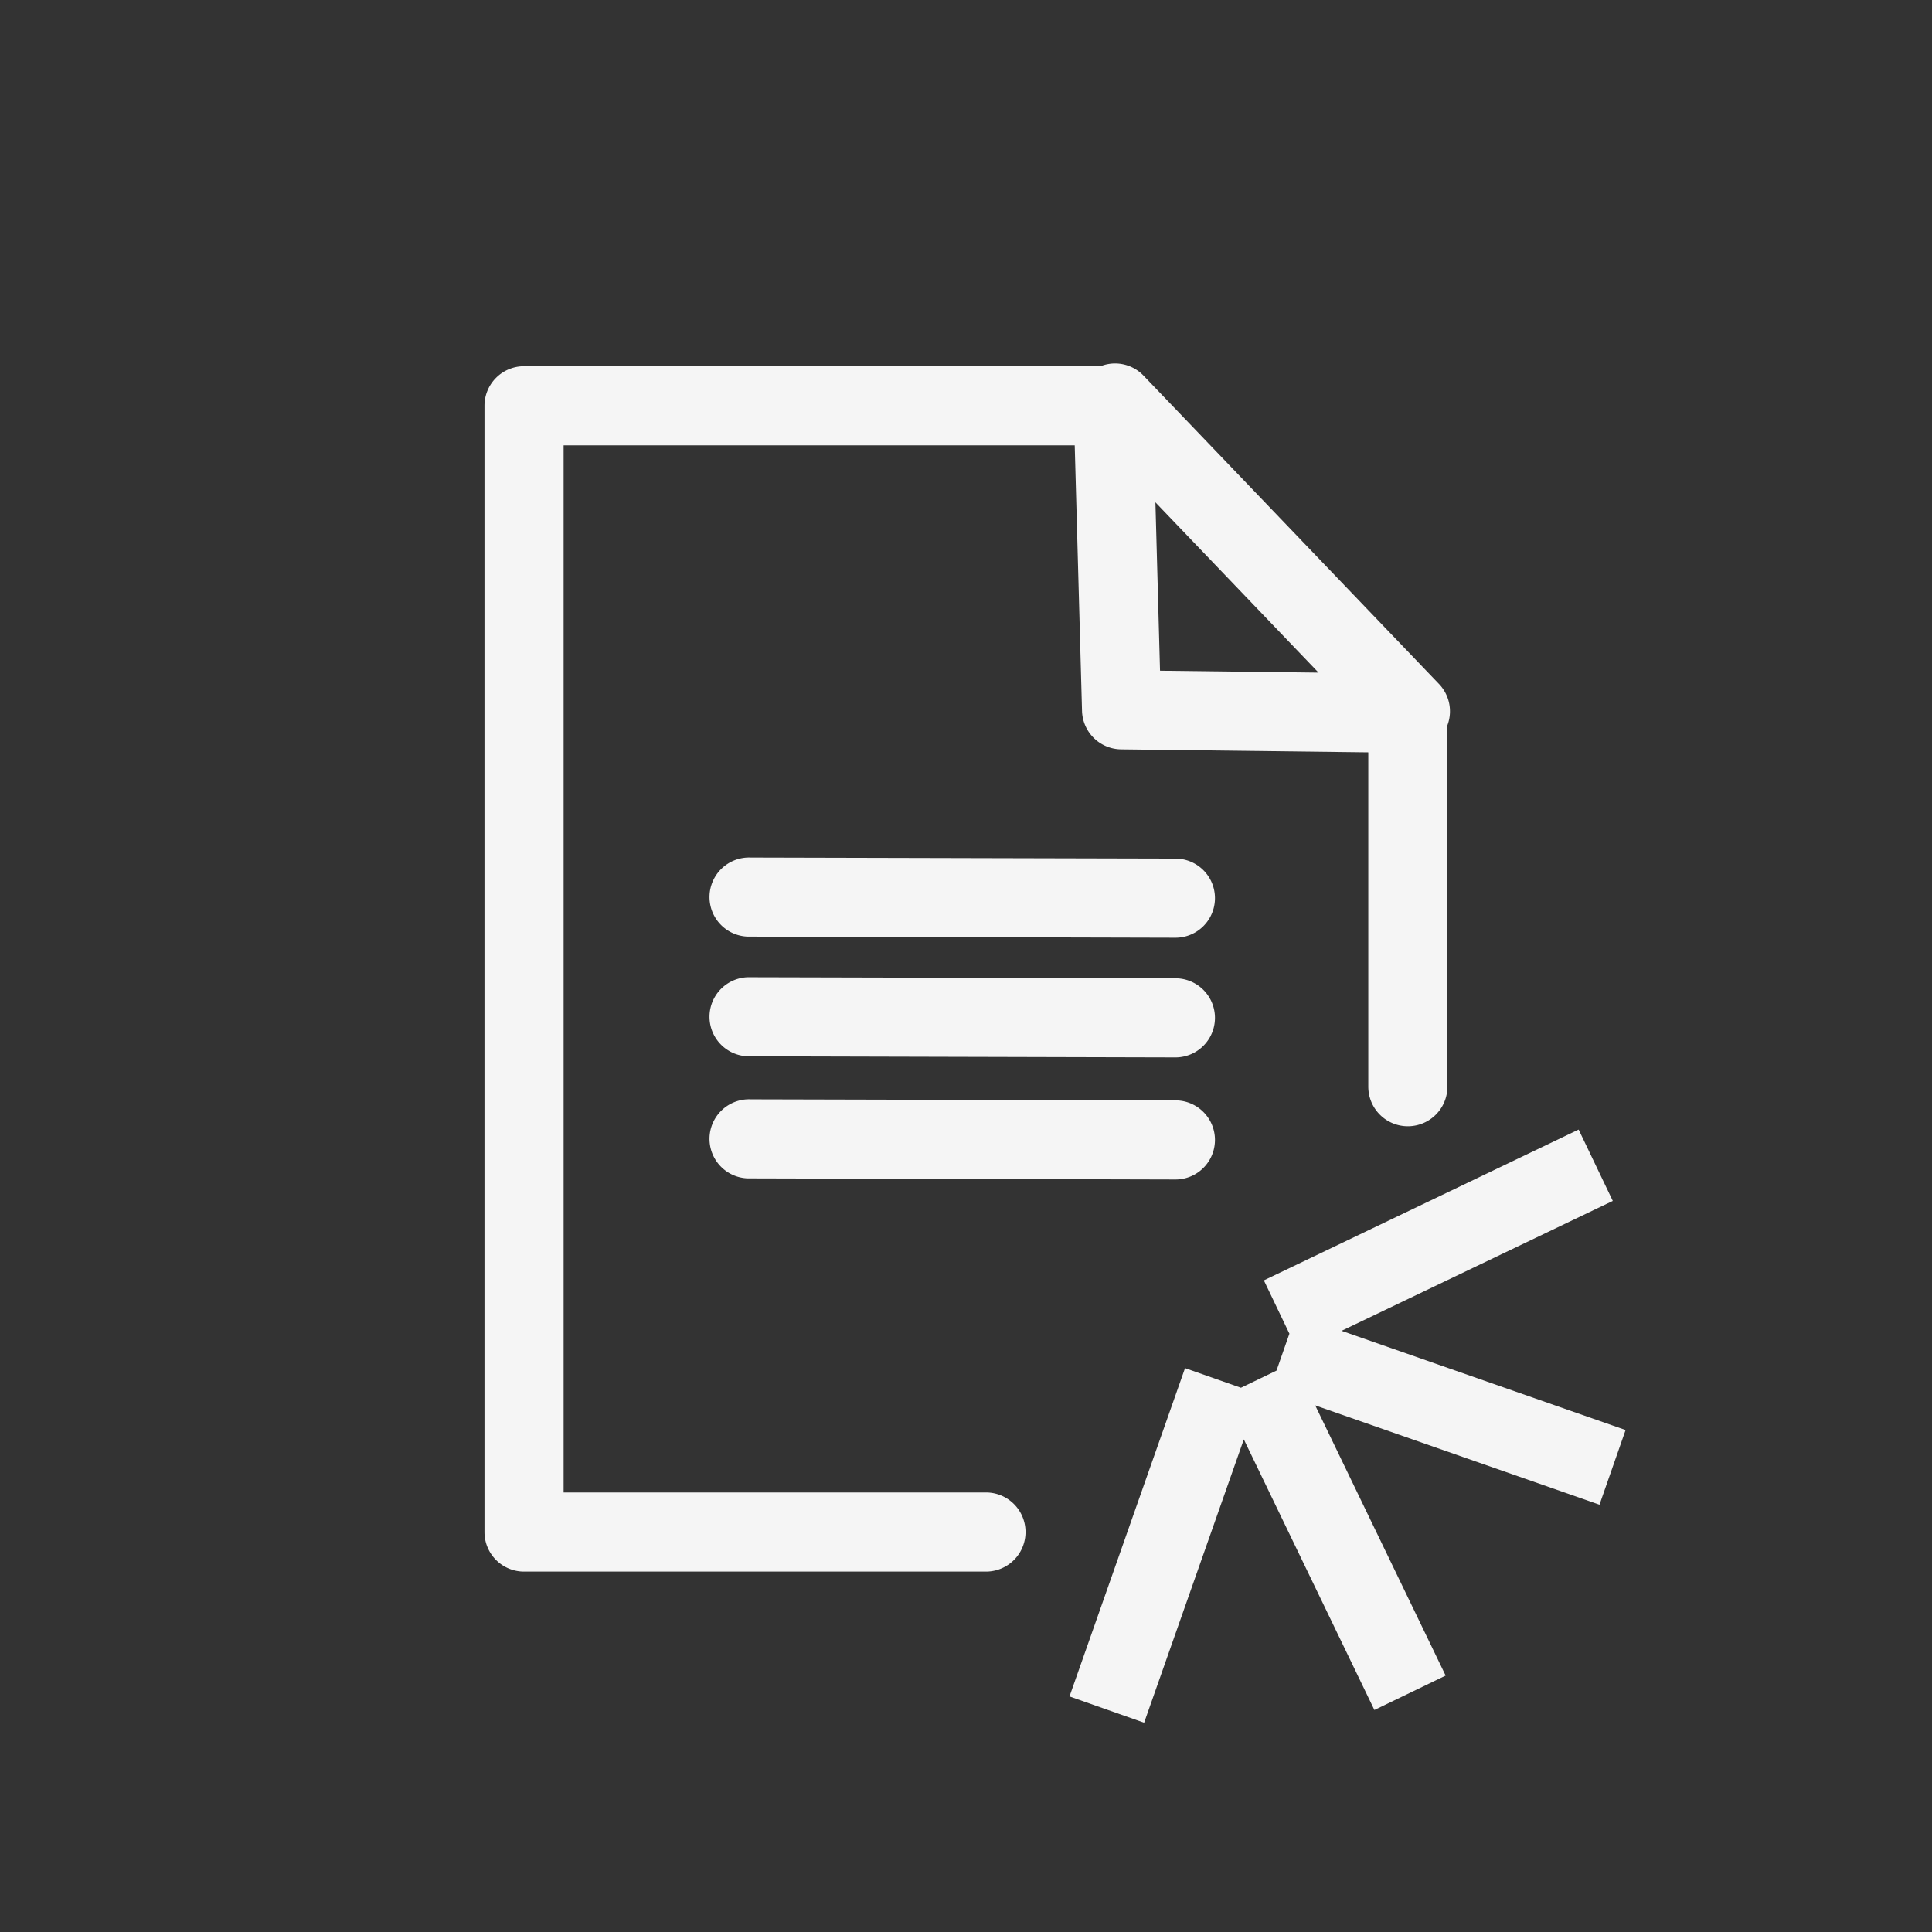 <svg width="64.73mm" height="64.73mm" version="1.1" viewBox="0 0 64.73 64.73" xmlns="http://www.w3.org/2000/svg">
 <rect x="0" y="0" width="64.73" height="64.73" fill="#333333" stroke="none"/>
 <g transform="translate(-115.05 -56.748)">
  <g transform="translate(-359.92 .152)">
   <g transform="translate(255.95 5.772)">
    <g transform="translate(-87.561 -184.09)">
     <g transform="translate(381.48 285.89)" style="stroke:#000">
      <rect x="-74.901" y="-50.97" width="64.73" height="64.73" style="fill:none;paint-order:stroke fill markers;stroke:none"/>
     </g>
    </g>
   </g>
   <path transform="matrix(.265 0 0 .265 474.96 56.596)" d="m141.12 45.953a5 5 0 0 0-1.934 0.348h-72.889a5 5 0 0 0-5.006 4.998v142.4a5 5 0 0 0 5.006 4.998h58.398a5.001 5.001 0 1 0 0-10.004h-53.4v-132.39h64.621l0.922 33.574a5 5 0 0 0 4.938 4.863l31.256 0.377v42.275a5.001 5.001 0 0 0 10.002 0v-45.693a5 5 0 0 0-1.113-5.277l-37.25-38.873a5 5 0 0 0-3.551-1.596zm4.998 17.555 20.625 21.533-20.043-0.244-0.582-21.289zm-51.193 44.912a5 5 0 1 0-0.023 9.994l53.732 0.141a5.001 5.001 0 1 0 0.023-10.002l-53.732-0.133zm0 15.133a5 5 0 1 0-0.023 9.994l53.732 0.141a5.001 5.001 0 0 0 0.023-10.002l-53.732-0.133zm0 15.436a5 5 0 1 0-0.023 9.994l53.732 0.141a5.001 5.001 0 0 0 0.023-10.002l-53.732-0.133zm104.7 3.822-39.795 19.066 3.228 6.74-1.633 4.672-4.494 2.166-7.068-2.482-14.607 41.508 9.434 3.322 12.605-35.82 16.508 34.211 9.008-4.348-16.49-34.162 35.941 12.555 3.299-9.441-35.906-12.543 34.289-16.424-4.318-9.02z" style="color-rendering:auto;color:#000000;dominant-baseline:auto;fill-rule:evenodd;fill:#f5f5f5;font-feature-settings:normal;font-variant-alternates:normal;font-variant-caps:normal;font-variant-ligatures:normal;font-variant-numeric:normal;font-variant-position:normal;image-rendering:auto;isolation:auto;mix-blend-mode:normal;paint-order:stroke fill markers;shape-padding:0;shape-rendering:auto;solid-color:#000000;text-decoration-color:#000000;text-decoration-line:none;text-decoration-style:solid;text-indent:0;text-orientation:mixed;text-transform:none;white-space:normal"/>
  </g>
 </g>
</svg>
